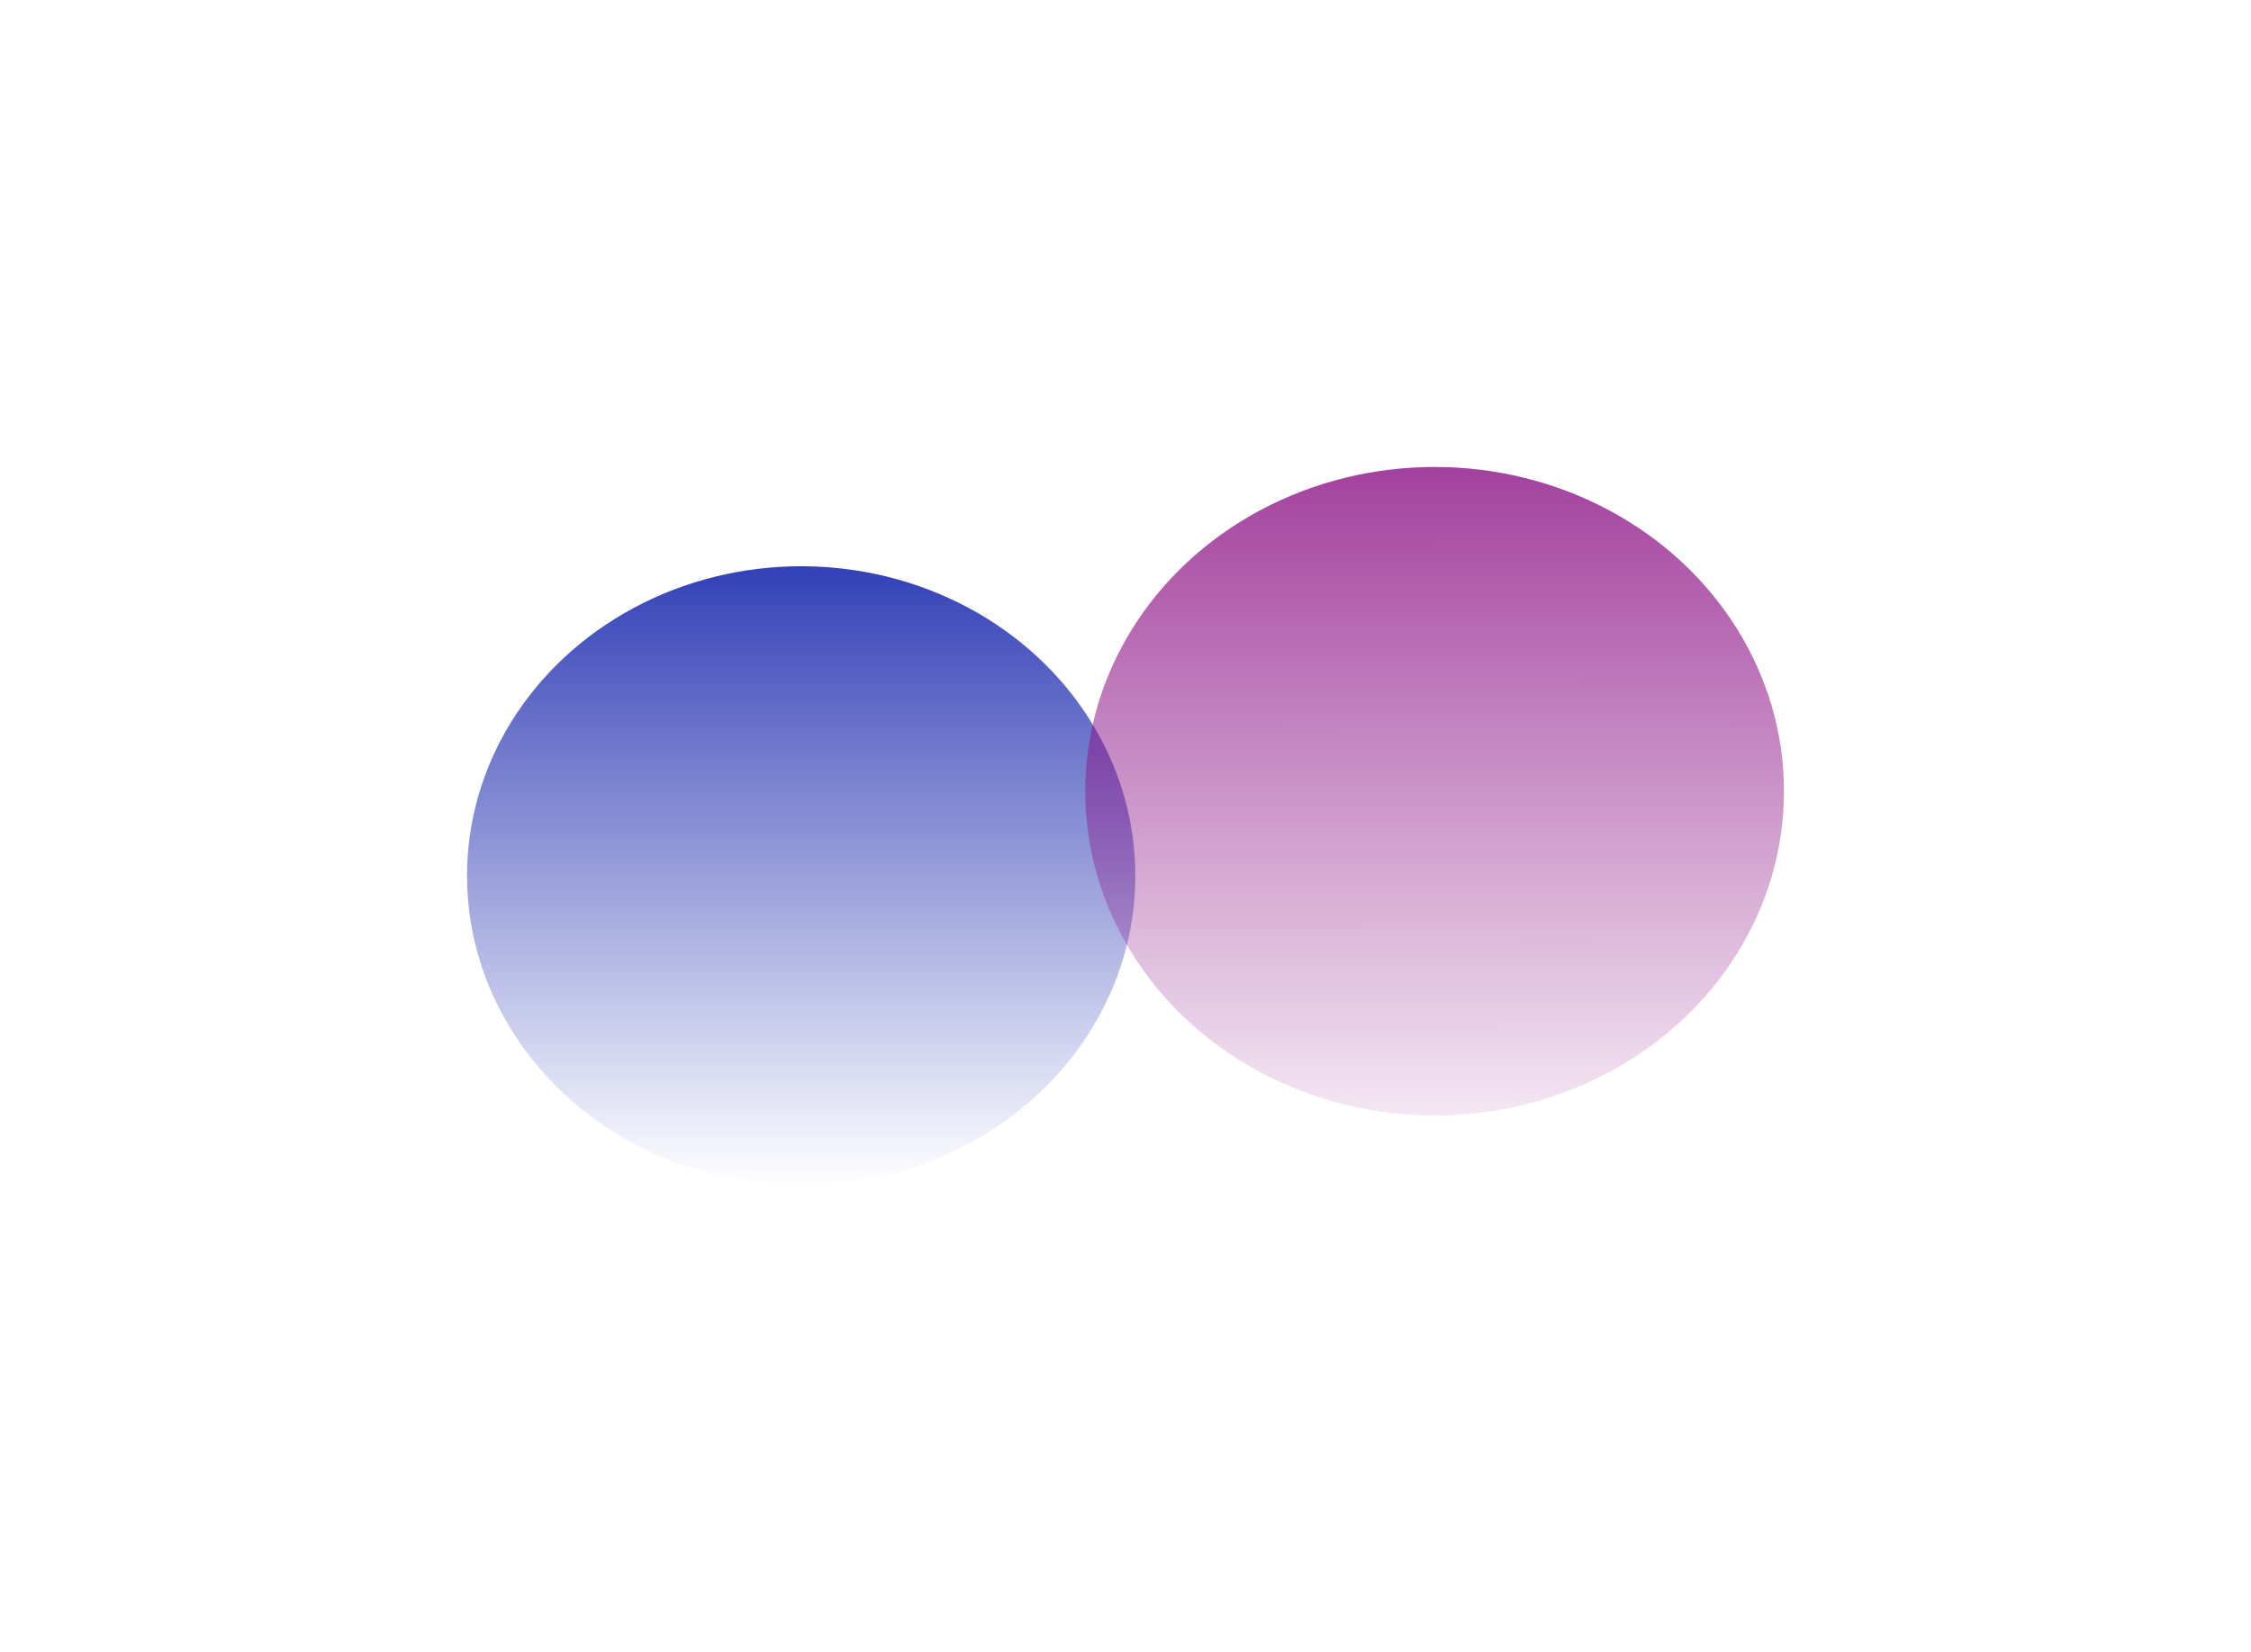 <svg width="2516" height="1847" viewBox="0 0 2516 1847" fill="none" xmlns="http://www.w3.org/2000/svg">
<g filter="url(#filter0_f_2118_4036)">
<ellipse cx="895.5" cy="979" rx="373.5" ry="346" fill="url(#paint0_linear_2118_4036)" fill-opacity="0.8"/>
</g>
<g filter="url(#filter1_f_2118_4036)">
<ellipse cx="1603.5" cy="884.5" rx="390.5" ry="362.5" fill="url(#paint1_linear_2118_4036)" fill-opacity="0.8"/>
</g>
<defs>
<filter id="filter0_f_2118_4036" x="0" y="111" width="1791" height="1736" filterUnits="userSpaceOnUse" color-interpolation-filters="sRGB">
<feFlood flood-opacity="0" result="BackgroundImageFix"/>
<feBlend mode="normal" in="SourceGraphic" in2="BackgroundImageFix" result="shape"/>
<feGaussianBlur stdDeviation="261" result="effect1_foregroundBlur_2118_4036"/>
</filter>
<filter id="filter1_f_2118_4036" x="691" y="0" width="1825" height="1769" filterUnits="userSpaceOnUse" color-interpolation-filters="sRGB">
<feFlood flood-opacity="0" result="BackgroundImageFix"/>
<feBlend mode="normal" in="SourceGraphic" in2="BackgroundImageFix" result="shape"/>
<feGaussianBlur stdDeviation="261" result="effect1_foregroundBlur_2118_4036"/>
</filter>
<linearGradient id="paint0_linear_2118_4036" x1="895.5" y1="633" x2="895.5" y2="1325" gradientUnits="userSpaceOnUse">
<stop stop-color="#0011A5"/>
<stop offset="1" stop-color="#0011A5" stop-opacity="0"/>
</linearGradient>
<linearGradient id="paint1_linear_2118_4036" x1="1603.5" y1="522" x2="1604" y2="1351" gradientUnits="userSpaceOnUse">
<stop stop-color="#8C1186"/>
<stop offset="1" stop-color="#8C1186" stop-opacity="0"/>
</linearGradient>
</defs>
</svg>
